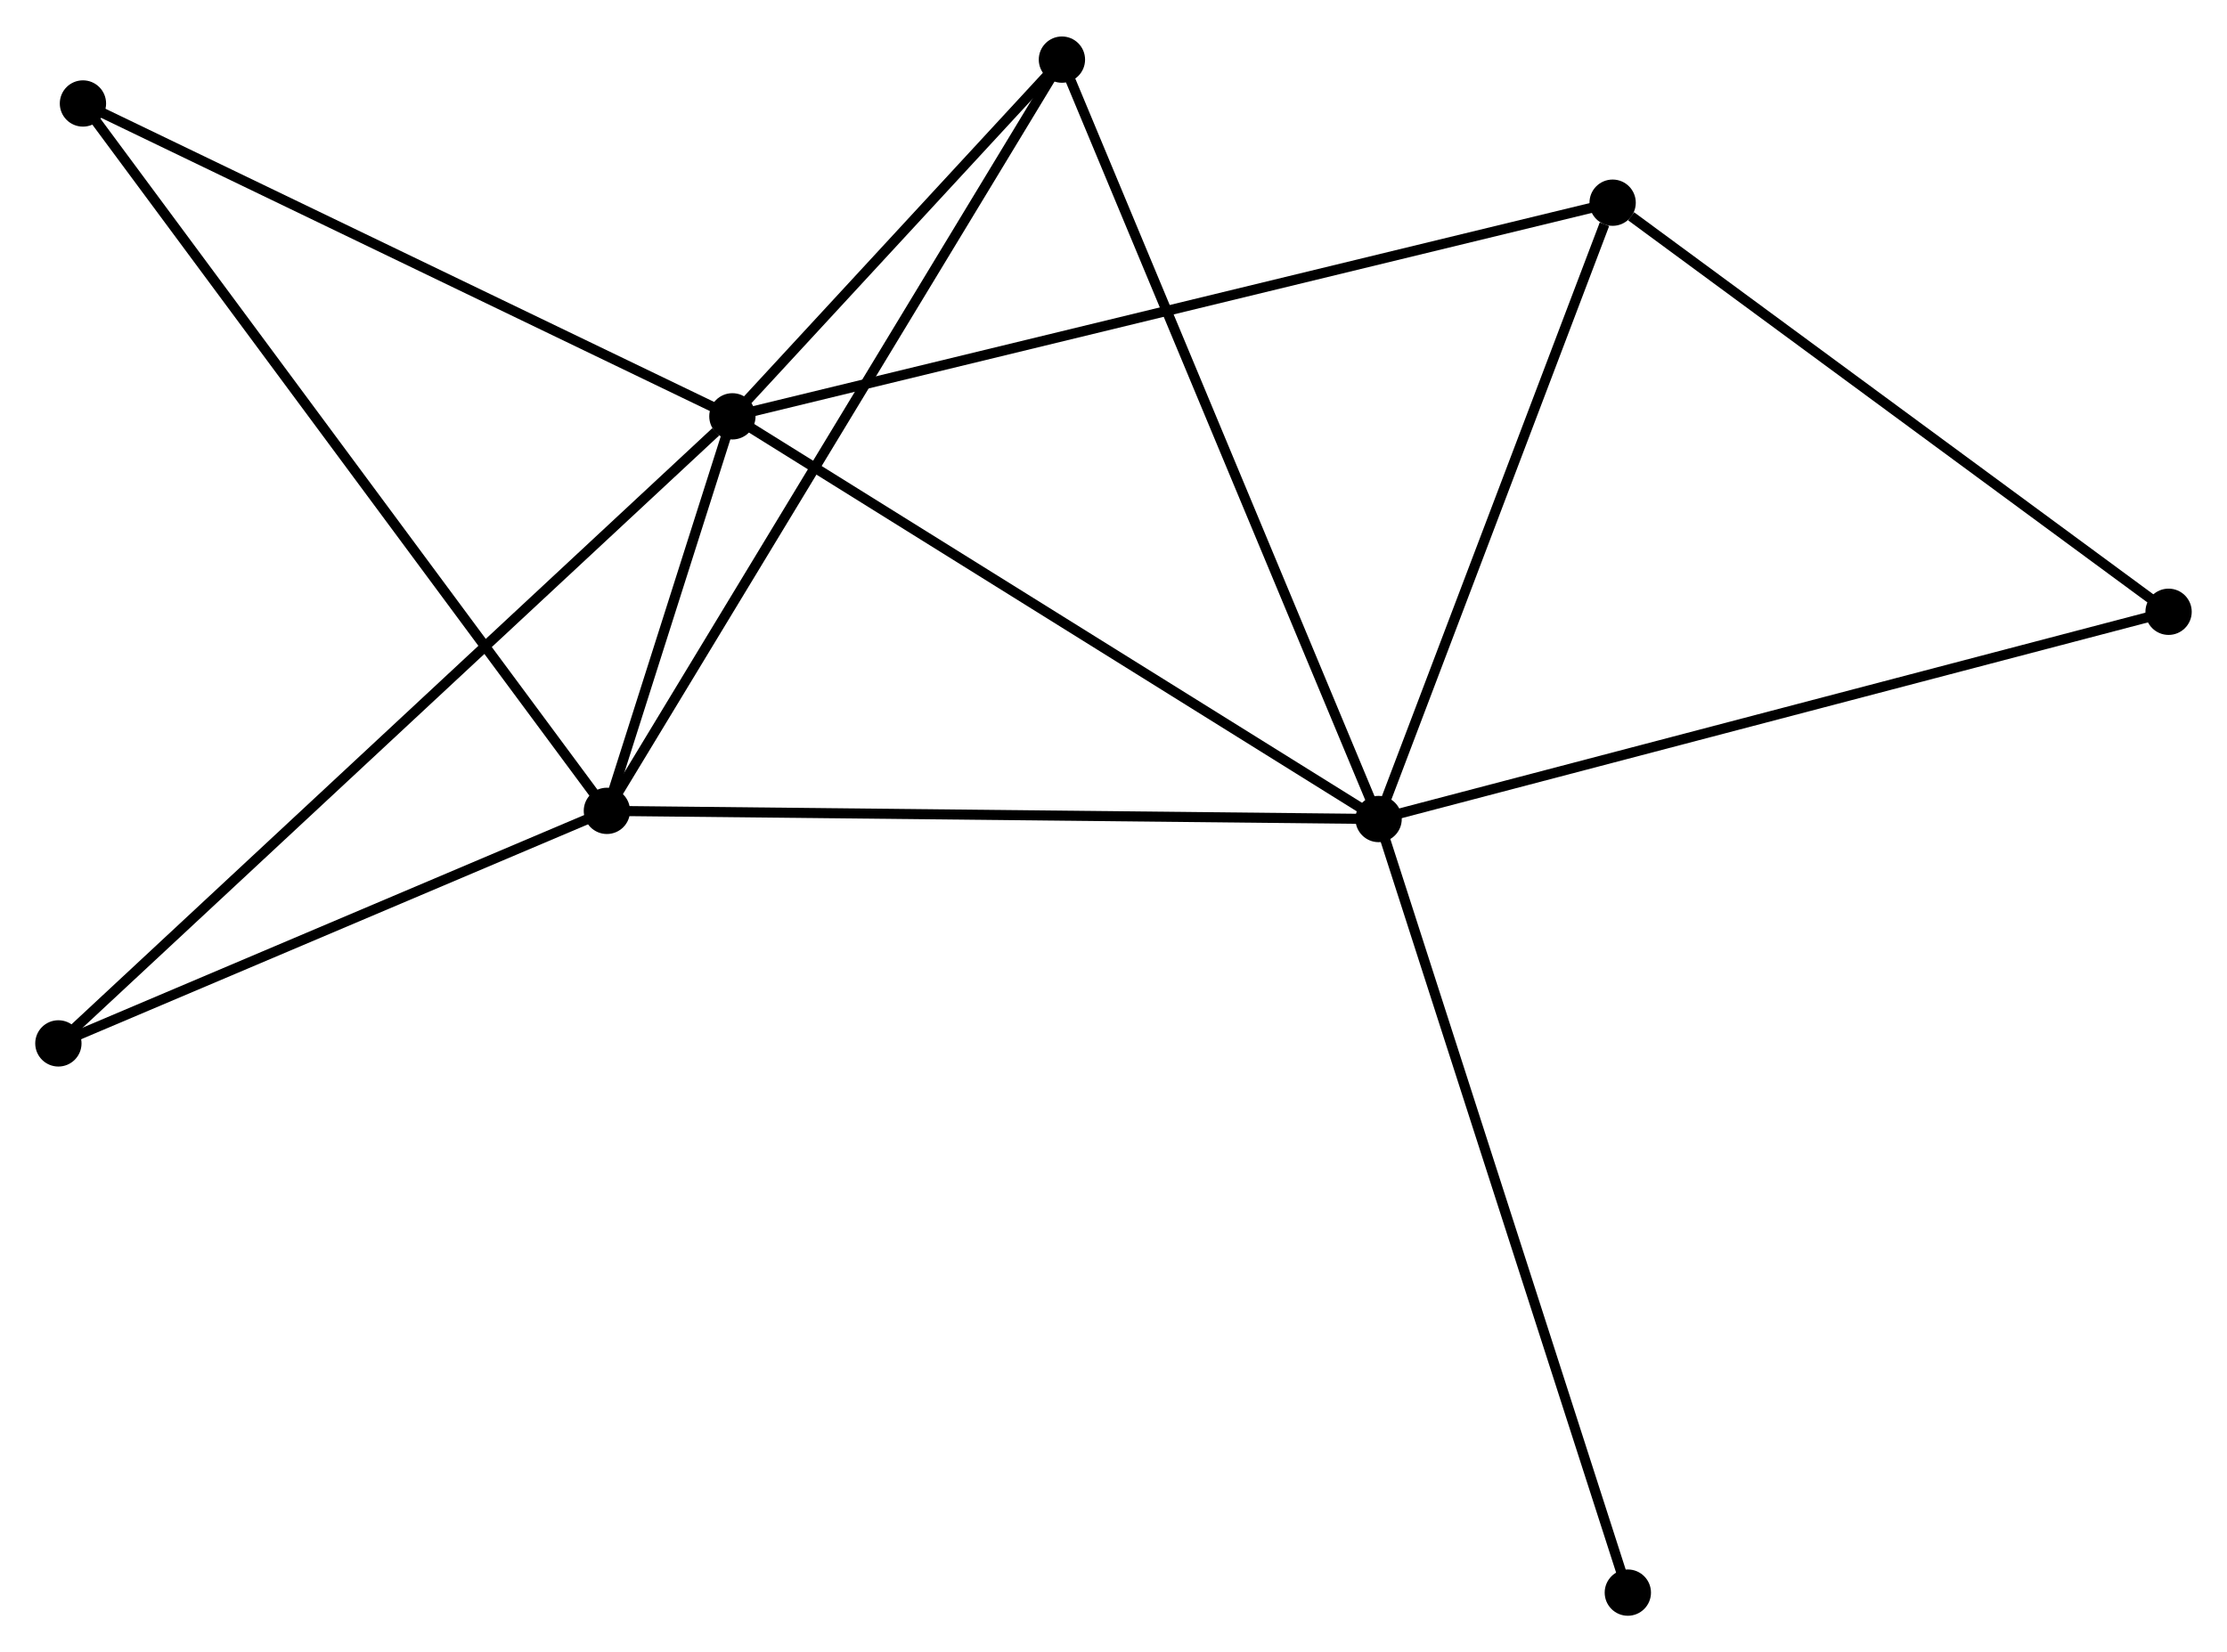 <?xml version="1.0" encoding="UTF-8" standalone="no"?>
<!DOCTYPE svg PUBLIC "-//W3C//DTD SVG 1.1//EN"
 "http://www.w3.org/Graphics/SVG/1.1/DTD/svg11.dtd">
<!-- Generated by graphviz version 2.36.0 (20140111.2315)
 -->
<!-- Title: %3 Pages: 1 -->
<svg width="221pt" height="164pt"
 viewBox="0.00 0.00 221.24 163.93" xmlns="http://www.w3.org/2000/svg" xmlns:xlink="http://www.w3.org/1999/xlink">
<g id="graph0" class="graph" transform="scale(1 1) rotate(0) translate(4 159.935)">
<title>%3</title>
<!-- 0 -->
<g id="node1" class="node"><title>0</title>
<ellipse fill="black" stroke="black" cx="68.76" cy="-118.688" rx="1.8" ry="1.8"/>
</g>
<!-- 1 -->
<g id="node2" class="node"><title>1</title>
<ellipse fill="black" stroke="black" cx="132.957" cy="-78.672" rx="1.8" ry="1.8"/>
</g>
<!-- 0&#45;&#45;1 -->
<g id="edge1" class="edge"><title>0&#45;&#45;1</title>
<path fill="none" stroke="black" d="M70.347,-117.699C79.152,-112.211 121.936,-85.542 131.189,-79.773"/>
</g>
<!-- 2 -->
<g id="node3" class="node"><title>2</title>
<ellipse fill="black" stroke="black" cx="56.291" cy="-79.483" rx="1.8" ry="1.8"/>
</g>
<!-- 0&#45;&#45;2 -->
<g id="edge2" class="edge"><title>0&#45;&#45;2</title>
<path fill="none" stroke="black" d="M68.09,-116.581C65.905,-109.71 59.007,-88.023 56.905,-81.414"/>
</g>
<!-- 3 -->
<g id="node4" class="node"><title>3</title>
<ellipse fill="black" stroke="black" cx="101.496" cy="-154.135" rx="1.8" ry="1.8"/>
</g>
<!-- 0&#45;&#45;3 -->
<g id="edge3" class="edge"><title>0&#45;&#45;3</title>
<path fill="none" stroke="black" d="M70.167,-120.212C75.552,-126.042 94.819,-146.905 100.131,-152.657"/>
</g>
<!-- 4 -->
<g id="node5" class="node"><title>4</title>
<ellipse fill="black" stroke="black" cx="156.206" cy="-139.918" rx="1.8" ry="1.8"/>
</g>
<!-- 0&#45;&#45;4 -->
<g id="edge4" class="edge"><title>0&#45;&#45;4</title>
<path fill="none" stroke="black" d="M70.587,-119.132C81.967,-121.895 143.039,-136.721 154.39,-139.477"/>
</g>
<!-- 6 -->
<g id="node6" class="node"><title>6</title>
<ellipse fill="black" stroke="black" cx="4.24" cy="-149.776" rx="1.8" ry="1.8"/>
</g>
<!-- 0&#45;&#45;6 -->
<g id="edge5" class="edge"><title>0&#45;&#45;6</title>
<path fill="none" stroke="black" d="M66.899,-119.585C57.477,-124.125 15.136,-144.526 5.986,-148.934"/>
</g>
<!-- 7 -->
<g id="node7" class="node"><title>7</title>
<ellipse fill="black" stroke="black" cx="1.8" cy="-56.376" rx="1.8" ry="1.8"/>
</g>
<!-- 0&#45;&#45;7 -->
<g id="edge6" class="edge"><title>0&#45;&#45;7</title>
<path fill="none" stroke="black" d="M67.105,-117.148C57.761,-108.452 11.719,-65.606 3.168,-57.649"/>
</g>
<!-- 1&#45;&#45;2 -->
<g id="edge7" class="edge"><title>1&#45;&#45;2</title>
<path fill="none" stroke="black" d="M131.061,-78.692C120.455,-78.804 68.553,-79.353 58.12,-79.463"/>
</g>
<!-- 1&#45;&#45;3 -->
<g id="edge8" class="edge"><title>1&#45;&#45;3</title>
<path fill="none" stroke="black" d="M132.179,-80.537C127.826,-90.978 106.528,-142.065 102.247,-152.335"/>
</g>
<!-- 1&#45;&#45;4 -->
<g id="edge9" class="edge"><title>1&#45;&#45;4</title>
<path fill="none" stroke="black" d="M133.627,-80.439C136.963,-89.225 151.748,-128.174 155.393,-137.774"/>
</g>
<!-- 5 -->
<g id="node8" class="node"><title>5</title>
<ellipse fill="black" stroke="black" cx="211.436" cy="-99.266" rx="1.8" ry="1.8"/>
</g>
<!-- 1&#45;&#45;5 -->
<g id="edge10" class="edge"><title>1&#45;&#45;5</title>
<path fill="none" stroke="black" d="M134.897,-79.181C145.754,-82.03 198.884,-95.973 209.564,-98.775"/>
</g>
<!-- 8 -->
<g id="node9" class="node"><title>8</title>
<ellipse fill="black" stroke="black" cx="157.716" cy="-1.8" rx="1.8" ry="1.8"/>
</g>
<!-- 1&#45;&#45;8 -->
<g id="edge11" class="edge"><title>1&#45;&#45;8</title>
<path fill="none" stroke="black" d="M133.569,-76.772C136.994,-66.136 153.756,-14.095 157.126,-3.634"/>
</g>
<!-- 2&#45;&#45;3 -->
<g id="edge12" class="edge"><title>2&#45;&#45;3</title>
<path fill="none" stroke="black" d="M57.236,-81.042C63.118,-90.757 94.689,-142.894 100.557,-152.584"/>
</g>
<!-- 2&#45;&#45;6 -->
<g id="edge13" class="edge"><title>2&#45;&#45;6</title>
<path fill="none" stroke="black" d="M55.204,-80.951C48.43,-90.099 12.077,-139.191 5.321,-148.316"/>
</g>
<!-- 2&#45;&#45;7 -->
<g id="edge14" class="edge"><title>2&#45;&#45;7</title>
<path fill="none" stroke="black" d="M54.478,-78.714C46.205,-75.206 12.078,-60.734 3.676,-57.171"/>
</g>
<!-- 4&#45;&#45;5 -->
<g id="edge15" class="edge"><title>4&#45;&#45;5</title>
<path fill="none" stroke="black" d="M158.044,-138.565C166.579,-132.283 202.263,-106.019 209.966,-100.349"/>
</g>
</g>
</svg>

